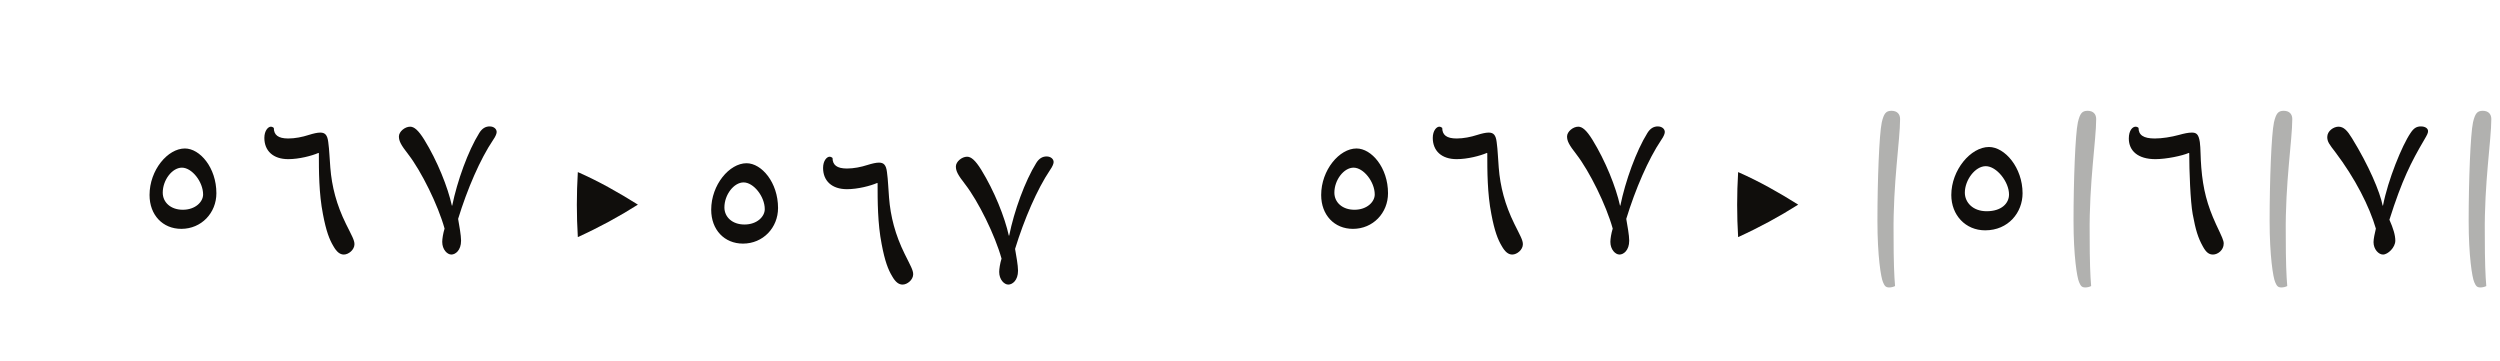 <?xml version="1.0" encoding="UTF-8"?><svg enable-background="new 0 0 450 65" height="65px" version="1.1" viewBox="0 0 450 65" width="450px" x="0px" xml:space="preserve" xmlns="http://www.w3.org/2000/svg" xmlns:xlink="http://www.w3.org/1999/xlink" y="0px">
<defs>
<g>
<symbol id="glyph0-0" overflow="visible">
<path d="M 18.812 0 L 18.812 -26.391 L 0 -26.391 L 0 0 Z M 15.844 -24.484 L 9.438 -14.891 L 3.016 -24.484 Z M 16.953 -3.547 L 10.547 -13.203 L 16.953 -22.797 Z M 3.016 -1.906 L 9.438 -11.5 L 15.844 -1.906 Z M 1.906 -22.797 L 8.266 -13.203 L 1.906 -3.547 Z " style="stroke:none;"/>
</symbol>
<symbol id="glyph0-1" overflow="visible">
<path d="M 2.812 -10.5 C 2.812 -6.891 5.188 -4.406 8.531 -4.406 C 12.141 -4.406 14.844 -7.266 14.844 -10.812 C 14.844 -15.422 11.875 -18.875 9.172 -18.875 C 6.094 -18.875 2.812 -15 2.812 -10.5 Z M 8.641 -15.422 C 10.438 -15.422 12.453 -12.875 12.453 -10.594 C 12.453 -9.281 11.078 -7.844 8.797 -7.844 C 6.625 -7.844 5.188 -9.172 5.188 -10.922 C 5.188 -13.203 6.891 -15.422 8.641 -15.422 Z " style="stroke:none;"/>
</symbol>
<symbol id="glyph0-2" overflow="visible">
<path d="" style="stroke:none;"/>
</symbol>
<symbol id="glyph0-3" overflow="visible">
<path d="M 1.703 -22.578 C 1.594 -22.688 1.375 -22.797 1.172 -22.797 C 0.688 -22.797 0 -22.094 0 -20.781 C 0 -18.438 1.594 -16.953 4.297 -16.953 C 6.25 -16.953 8.531 -17.547 9.75 -18.078 L 9.812 -18.016 C 9.812 -14.844 9.812 -10.766 10.547 -7.047 C 11.125 -3.969 11.719 -2.484 12.406 -1.328 C 13.031 -0.219 13.625 0.219 14.312 0.219 C 15.156 0.219 16.219 -0.641 16.219 -1.641 C 16.219 -2.391 15.734 -3.188 14.688 -5.297 C 12.984 -8.75 12.141 -12.031 11.875 -15.422 C 11.719 -17.219 11.719 -18.438 11.5 -20.031 C 11.344 -21.312 10.922 -21.734 10.062 -21.734 C 9.547 -21.734 8.844 -21.578 8 -21.312 C 6.844 -20.938 5.516 -20.672 4.297 -20.672 C 2.484 -20.672 1.703 -21.312 1.703 -22.578 Z " style="stroke:none;"/>
</symbol>
<symbol id="glyph0-4" overflow="visible">
<path d="M 8.75 -4.453 C 8.484 -3.609 8.328 -2.594 8.328 -2.062 C 8.328 -0.688 9.219 0.219 9.969 0.219 C 10.703 0.219 11.719 -0.531 11.719 -2.281 C 11.719 -3.281 11.391 -4.984 11.188 -6.203 C 12.828 -11.547 15.156 -16.953 17.484 -20.406 C 17.969 -21.094 18.125 -21.578 18.125 -21.844 C 18.125 -22.359 17.656 -22.844 16.859 -22.844 C 16.172 -22.844 15.531 -22.531 15 -21.672 C 12.984 -18.438 11.031 -13.031 10.125 -8.594 L 10.062 -8.594 C 9.328 -11.922 7.469 -16.594 5.094 -20.453 C 4.031 -22.156 3.281 -22.797 2.547 -22.797 C 1.594 -22.797 0.531 -21.891 0.531 -21.047 C 0.531 -20.188 0.906 -19.5 2.219 -17.812 C 4.562 -14.781 7.578 -8.688 8.75 -4.453 Z " style="stroke:none;"/>
</symbol>
<symbol id="glyph0-5" overflow="visible">
<path d="M 9.75 5.891 C 9.594 3.969 9.484 1.75 9.484 -3.5 C 9.375 -12.672 10.656 -20.406 10.656 -24.172 C 10.656 -25.062 10.125 -25.656 9.109 -25.656 C 8.109 -25.656 7.734 -25.172 7.359 -23.578 C 6.891 -21.406 6.578 -12.984 6.578 -5.828 C 6.578 0.484 7.203 4.344 7.578 5.188 C 7.844 5.781 8 6.141 8.688 6.141 C 9.062 6.141 9.438 6.047 9.75 5.891 Z " style="stroke:none;"/>
</symbol>
<symbol id="glyph0-6" overflow="visible">
<path d="M 3.656 -10.5 C 3.656 -6.891 6.203 -4.141 9.75 -4.141 C 13.938 -4.141 16.484 -7.359 16.484 -10.812 C 16.484 -15.422 13.297 -19.141 10.438 -19.141 C 7.156 -19.141 3.656 -15 3.656 -10.5 Z M 9.859 -15.688 C 11.812 -15.688 14.047 -12.875 14.047 -10.594 C 14.047 -9.016 12.719 -7.578 10.016 -7.578 C 7.531 -7.578 6.094 -9.172 6.094 -10.922 C 6.094 -13.203 7.953 -15.688 9.859 -15.688 Z " style="stroke:none;"/>
</symbol>
<symbol id="glyph0-7" overflow="visible">
<path d="M 2.062 -22.578 C 1.969 -22.688 1.75 -22.797 1.531 -22.797 C 1 -22.797 0.312 -22.156 0.312 -20.672 C 0.312 -18.438 1.969 -16.953 5.094 -16.953 C 7.047 -16.953 9.906 -17.547 11.125 -18.078 L 11.188 -18.016 C 11.188 -14.891 11.391 -9.328 11.812 -7.047 C 12.344 -4.188 12.766 -2.812 13.625 -1.266 C 14.25 -0.109 14.781 0.219 15.469 0.219 C 16.328 0.219 17.391 -0.578 17.391 -1.75 C 17.391 -2.328 17.125 -2.859 16 -5.25 C 14.422 -8.688 13.672 -11.547 13.359 -15.422 C 13.203 -17.219 13.25 -18.922 13.094 -20.031 C 12.875 -21.469 12.453 -21.734 11.656 -21.734 C 11.031 -21.734 10.281 -21.578 9.328 -21.312 C 7.953 -20.938 6.312 -20.672 4.984 -20.672 C 2.922 -20.672 2.062 -21.312 2.062 -22.578 Z " style="stroke:none;"/>
</symbol>
<symbol id="glyph0-8" overflow="visible">
<path d="M 9.484 -4.453 C 9.281 -3.609 9.062 -2.594 9.062 -2.016 C 9.062 -0.734 9.969 0.219 10.766 0.219 C 11.656 0.219 12.984 -1.062 12.984 -2.281 C 12.984 -3.281 12.609 -4.5 11.922 -6.047 C 14.203 -13.25 15.844 -16.438 18.172 -20.406 C 18.766 -21.406 18.875 -21.672 18.875 -22 C 18.875 -22.469 18.391 -22.844 17.594 -22.844 C 16.859 -22.844 16.328 -22.578 15.734 -21.672 C 14.203 -19.453 11.656 -13.203 10.766 -8.594 L 10.703 -8.594 C 10.234 -11.031 8.219 -15.797 5.188 -20.719 C 4.344 -22.094 3.703 -22.797 2.75 -22.797 C 1.906 -22.797 0.734 -22.047 0.734 -20.938 C 0.734 -20.094 1.109 -19.609 2.172 -18.234 C 5.781 -13.469 8.328 -8.422 9.484 -4.453 Z " style="stroke:none;"/>
</symbol>
<symbol id="glyph0-9" overflow="visible">
<path d="M 2.812 -7.844 C 2.812 -4.234 5.188 -1.75 8.531 -1.75 C 12.141 -1.75 14.844 -4.609 14.844 -8.156 C 14.844 -12.766 11.875 -16.219 9.172 -16.219 C 6.094 -16.219 2.812 -12.344 2.812 -7.844 Z M 8.641 -12.766 C 10.438 -12.766 12.453 -10.234 12.453 -7.953 C 12.453 -6.625 11.078 -5.188 8.797 -5.188 C 6.625 -5.188 5.188 -6.516 5.188 -8.266 C 5.188 -10.547 6.891 -12.766 8.641 -12.766 Z " style="stroke:none;"/>
</symbol>
<symbol id="glyph0-10" overflow="visible">
<path d="M 1.703 -17.172 C 1.594 -17.281 1.375 -17.391 1.172 -17.391 C 0.688 -17.391 0 -16.688 0 -15.375 C 0 -13.031 1.594 -11.547 4.297 -11.547 C 6.25 -11.547 8.531 -12.141 9.75 -12.672 L 9.812 -12.609 C 9.812 -9.438 9.812 -5.359 10.547 -1.641 C 11.125 1.438 11.719 2.922 12.406 4.078 C 13.031 5.188 13.625 5.625 14.312 5.625 C 15.156 5.625 16.219 4.766 16.219 3.766 C 16.219 3.016 15.734 2.219 14.688 0.109 C 12.984 -3.344 12.141 -6.625 11.875 -10.016 C 11.719 -11.812 11.719 -13.031 11.5 -14.625 C 11.344 -15.906 10.922 -16.328 10.062 -16.328 C 9.547 -16.328 8.844 -16.172 8 -15.906 C 6.844 -15.531 5.516 -15.266 4.297 -15.266 C 2.484 -15.266 1.703 -15.906 1.703 -17.172 Z " style="stroke:none;"/>
</symbol>
<symbol id="glyph0-11" overflow="visible">
<path d="M 9.016 0.953 C 8.75 1.797 8.594 2.812 8.594 3.344 C 8.594 4.719 9.484 5.625 10.234 5.625 C 10.969 5.625 11.984 4.875 11.984 3.125 C 11.984 2.125 11.656 0.422 11.453 -0.797 C 13.094 -6.141 15.422 -11.547 17.75 -15 C 18.234 -15.688 18.391 -16.172 18.391 -16.438 C 18.391 -16.953 17.906 -17.438 17.125 -17.438 C 16.438 -17.438 15.797 -17.125 15.266 -16.266 C 13.25 -13.031 11.281 -7.625 10.391 -3.188 L 10.328 -3.188 C 9.594 -6.516 7.734 -11.188 5.359 -15.047 C 4.297 -16.75 3.547 -17.391 2.812 -17.391 C 1.859 -17.391 0.797 -16.484 0.797 -15.641 C 0.797 -14.781 1.172 -14.094 2.484 -12.406 C 4.828 -9.375 7.844 -3.281 9.016 0.953 Z " style="stroke:none;"/>
</symbol>
<symbol id="glyph1-0" overflow="visible">
<path d="M 2.281 0 L 18.938 0 L 18.938 -22.781 L 2.281 -22.781 Z M 15.984 -2.547 C 14.172 -2.484 12.375 -2.453 10.609 -2.453 C 8.812 -2.453 7.031 -2.484 5.266 -2.547 L 5.266 -20.125 C 7.031 -20.156 8.812 -20.234 10.609 -20.234 C 12.375 -20.234 14.172 -20.156 15.984 -20.125 Z " style="stroke:none;"/>
</symbol>
<symbol id="glyph1-1" overflow="visible">
<path d="M 7.719 -14.625 C 7.484 -10.672 7.484 -6.797 7.719 -2.922 C 11.594 -4.688 15.156 -6.625 18.531 -8.766 C 15.125 -10.906 11.531 -12.953 7.719 -14.625 Z " style="stroke:none;"/>
</symbol>
</g>
</defs>
<g id="surface1">
<g style="fill:rgb(6.279%,5.742%,5.058%);fill-opacity:1;">
  <use x="235" xlink:href="#glyph0-1" y="45.6"/>
</g>
<g style="fill:rgb(6.279%,5.742%,5.058%);fill-opacity:1;">
  <use x="251.539" xlink:href="#glyph0-2" y="45.6"/>
</g>
<g style="fill:rgb(6.279%,5.742%,5.058%);fill-opacity:1;">
  <use x="257.899" xlink:href="#glyph0-3" y="45.6"/>
</g>
<g style="fill:rgb(6.279%,5.742%,5.058%);fill-opacity:1;">
  <use x="275.179" xlink:href="#glyph0-2" y="45.6"/>
</g>
<g style="fill:rgb(6.279%,5.742%,5.058%);fill-opacity:1;">
  <use x="281.539" xlink:href="#glyph0-4" y="45.6"/>
</g>
<g style="fill:rgb(6.279%,5.742%,5.058%);fill-opacity:1;">
  <use x="300.144" xlink:href="#glyph0-2" y="45.6"/>
</g>
<g style="fill:rgb(6.279%,5.742%,5.058%);fill-opacity:1;">
  <use x="305.144" xlink:href="#glyph1-1" y="45.6"/>
</g>
<g style="fill:rgb(6.279%,5.742%,5.058%);fill-opacity:1;">
  <use x="327.65" xlink:href="#glyph0-2" y="45.6"/>
</g>
<g style="fill:rgb(69.279%,69.211%,68.629%);fill-opacity:1;">
  <use x="331.36" xlink:href="#glyph0-5" y="45.6"/>
</g>
<g style="fill:rgb(6.279%,5.742%,5.058%);fill-opacity:1;">
  <use x="347.578" xlink:href="#glyph0-6" y="45.6"/>
</g>
<g style="fill:rgb(69.279%,69.211%,68.629%);fill-opacity:1;">
  <use x="366.657" xlink:href="#glyph0-5" y="45.6"/>
</g>
<g style="fill:rgb(6.279%,5.742%,5.058%);fill-opacity:1;">
  <use x="382.875" xlink:href="#glyph0-7" y="45.6"/>
</g>
<g style="fill:rgb(69.279%,69.211%,68.629%);fill-opacity:1;">
  <use x="401.955" xlink:href="#glyph0-5" y="45.6"/>
</g>
<g style="fill:rgb(6.279%,5.742%,5.058%);fill-opacity:1;">
  <use x="418.173" xlink:href="#glyph0-8" y="45.6"/>
</g>
<g style="fill:rgb(69.279%,69.211%,68.629%);fill-opacity:1;">
  <use x="437.782" xlink:href="#glyph0-5" y="45.6"/>
</g>
<g style="fill:rgb(6.279%,5.742%,5.058%);fill-opacity:1;">
  <use x="24.106" xlink:href="#glyph0-1" y="45.6"/>
</g>
<g style="fill:rgb(6.279%,5.742%,5.058%);fill-opacity:1;">
  <use x="41.225" xlink:href="#glyph0-2" y="45.6"/>
</g>
<g style="fill:rgb(6.279%,5.742%,5.058%);fill-opacity:1;">
  <use x="47.584" xlink:href="#glyph0-3" y="45.6"/>
</g>
<g style="fill:rgb(6.279%,5.742%,5.058%);fill-opacity:1;">
  <use x="64.915" xlink:href="#glyph0-2" y="45.6"/>
</g>
<g style="fill:rgb(6.279%,5.742%,5.058%);fill-opacity:1;">
  <use x="71.274" xlink:href="#glyph0-4" y="45.6"/>
</g>
<g style="fill:rgb(6.279%,5.742%,5.058%);fill-opacity:1;">
  <use x="89.93" xlink:href="#glyph0-2" y="45.6"/>
</g>
<g style="fill:rgb(6.279%,5.742%,5.058%);fill-opacity:1;">
  <use x="96.29" xlink:href="#glyph1-1" y="45.6"/>
</g>
<g style="fill:rgb(6.279%,5.742%,5.058%);fill-opacity:1;">
  <use x="118.845" xlink:href="#glyph0-2" y="45.6"/>
</g>
<g style="fill:rgb(6.279%,5.742%,5.058%);fill-opacity:1;">
  <use x="125.205" xlink:href="#glyph0-9" y="45.6"/>
</g>
<g style="fill:rgb(6.279%,5.742%,5.058%);fill-opacity:1;">
  <use x="141.794" xlink:href="#glyph0-2" y="45.6"/>
</g>
<g style="fill:rgb(6.279%,5.742%,5.058%);fill-opacity:1;">
  <use x="148.154" xlink:href="#glyph0-10" y="45.6"/>
</g>
<g style="fill:rgb(6.279%,5.742%,5.058%);fill-opacity:1;">
  <use x="164.901" xlink:href="#glyph0-2" y="45.6"/>
</g>
<g style="fill:rgb(6.279%,5.742%,5.058%);fill-opacity:1;">
  <use x="171.261" xlink:href="#glyph0-11" y="45.6"/>
</g>
</g>
</svg>